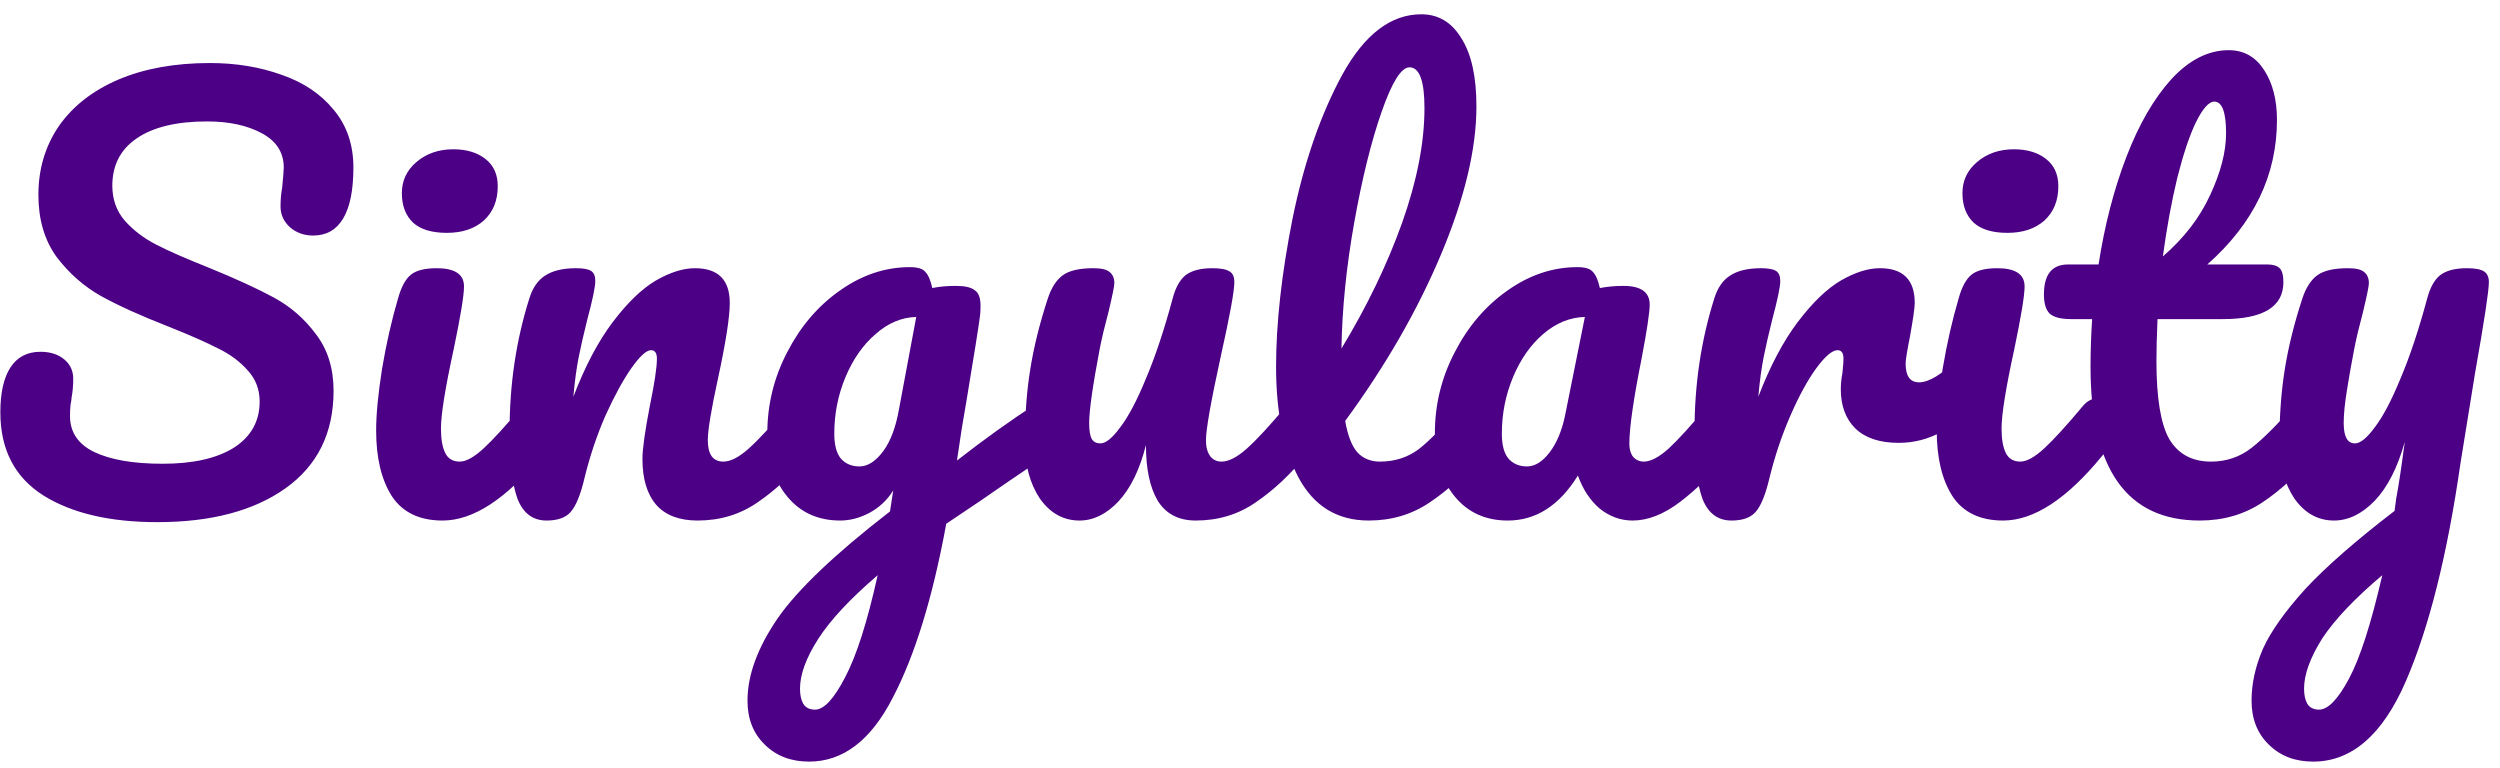 <svg width="140" height="43" viewBox="0 0 140 43" fill="none" xmlns="http://www.w3.org/2000/svg">
<path d="M8.81 29.24C6.15 29.24 4.02 28.74 2.42 27.74C0.82 26.72 0.02 25.17 0.02 23.09C0.02 21.99 0.21 21.15 0.59 20.57C0.97 19.99 1.53 19.7 2.27 19.7C2.81 19.7 3.25 19.84 3.59 20.12C3.93 20.4 4.1 20.76 4.1 21.2C4.1 21.6 4.07 21.95 4.01 22.25C4.01 22.33 3.99 22.47 3.95 22.67C3.93 22.87 3.92 23.08 3.92 23.3C3.92 24.2 4.37 24.87 5.27 25.31C6.19 25.75 7.47 25.97 9.11 25.97C10.81 25.97 12.14 25.67 13.1 25.07C14.06 24.45 14.54 23.59 14.54 22.49C14.54 21.81 14.32 21.23 13.88 20.75C13.44 20.25 12.89 19.84 12.23 19.52C11.57 19.18 10.64 18.77 9.44 18.29C7.9 17.69 6.64 17.12 5.66 16.58C4.7 16.04 3.87 15.31 3.17 14.39C2.49 13.45 2.15 12.29 2.15 10.91C2.15 9.47 2.53 8.19 3.29 7.07C4.07 5.95 5.18 5.08 6.62 4.46C8.08 3.84 9.79 3.53 11.75 3.53C13.21 3.53 14.55 3.75 15.77 4.19C16.99 4.61 17.96 5.26 18.68 6.14C19.42 7.02 19.79 8.1 19.79 9.38C19.79 10.64 19.6 11.59 19.22 12.23C18.84 12.87 18.28 13.19 17.54 13.19C17.02 13.19 16.58 13.03 16.22 12.71C15.88 12.39 15.71 12.01 15.71 11.57C15.71 11.19 15.74 10.84 15.8 10.52C15.86 9.92 15.89 9.54 15.89 9.38C15.89 8.54 15.48 7.9 14.66 7.46C13.84 7.02 12.82 6.8 11.6 6.8C9.88 6.8 8.56 7.12 7.64 7.76C6.74 8.38 6.29 9.26 6.29 10.4C6.29 11.16 6.52 11.81 6.98 12.35C7.46 12.89 8.05 13.34 8.75 13.7C9.45 14.06 10.43 14.49 11.69 14.99C13.21 15.61 14.43 16.17 15.35 16.67C16.27 17.17 17.05 17.85 17.69 18.71C18.35 19.57 18.68 20.63 18.68 21.89C18.68 24.25 17.78 26.07 15.98 27.35C14.2 28.61 11.81 29.24 8.81 29.24ZM25.024 13.04C24.184 13.04 23.554 12.85 23.134 12.47C22.714 12.07 22.504 11.52 22.504 10.82C22.504 10.12 22.774 9.54 23.314 9.08C23.874 8.6 24.564 8.36 25.384 8.36C26.124 8.36 26.724 8.54 27.184 8.9C27.644 9.26 27.874 9.77 27.874 10.43C27.874 11.23 27.614 11.87 27.094 12.35C26.574 12.81 25.884 13.04 25.024 13.04ZM24.784 29.15C23.484 29.15 22.534 28.69 21.934 27.77C21.354 26.85 21.064 25.63 21.064 24.11C21.064 23.21 21.174 22.06 21.394 20.66C21.634 19.24 21.934 17.92 22.294 16.7C22.474 16.06 22.714 15.62 23.014 15.38C23.314 15.14 23.794 15.02 24.454 15.02C25.474 15.02 25.984 15.36 25.984 16.04C25.984 16.54 25.794 17.7 25.414 19.52C24.934 21.72 24.694 23.21 24.694 23.99C24.694 24.59 24.774 25.05 24.934 25.37C25.094 25.69 25.364 25.85 25.744 25.85C26.104 25.85 26.554 25.6 27.094 25.1C27.634 24.6 28.354 23.81 29.254 22.73C29.494 22.45 29.764 22.31 30.064 22.31C30.324 22.31 30.524 22.43 30.664 22.67C30.824 22.91 30.904 23.24 30.904 23.66C30.904 24.46 30.714 25.08 30.334 25.52C28.354 27.94 26.504 29.15 24.784 29.15ZM30.607 29.15C29.847 29.15 29.307 28.75 28.987 27.95C28.687 27.15 28.537 25.87 28.537 24.11C28.537 21.51 28.907 19.04 29.647 16.7C29.827 16.12 30.117 15.7 30.517 15.44C30.937 15.16 31.517 15.02 32.257 15.02C32.657 15.02 32.937 15.07 33.097 15.17C33.257 15.27 33.337 15.46 33.337 15.74C33.337 16.06 33.187 16.78 32.887 17.9C32.687 18.7 32.527 19.4 32.407 20C32.287 20.6 32.187 21.34 32.107 22.22C32.767 20.5 33.507 19.1 34.327 18.02C35.147 16.94 35.947 16.17 36.727 15.71C37.527 15.25 38.257 15.02 38.917 15.02C40.217 15.02 40.867 15.67 40.867 16.97C40.867 17.75 40.647 19.16 40.207 21.2C39.827 22.94 39.637 24.09 39.637 24.65C39.637 25.45 39.927 25.85 40.507 25.85C40.907 25.85 41.377 25.61 41.917 25.13C42.477 24.63 43.217 23.83 44.137 22.73C44.377 22.45 44.647 22.31 44.947 22.31C45.207 22.31 45.407 22.43 45.547 22.67C45.707 22.91 45.787 23.24 45.787 23.66C45.787 24.46 45.597 25.08 45.217 25.52C44.357 26.58 43.427 27.45 42.427 28.13C41.447 28.81 40.327 29.15 39.067 29.15C38.047 29.15 37.277 28.86 36.757 28.28C36.237 27.68 35.977 26.82 35.977 25.7C35.977 25.14 36.117 24.14 36.397 22.7C36.657 21.44 36.787 20.57 36.787 20.09C36.787 19.77 36.677 19.61 36.457 19.61C36.197 19.61 35.827 19.95 35.347 20.63C34.887 21.29 34.407 22.17 33.907 23.27C33.427 24.37 33.037 25.53 32.737 26.75C32.517 27.69 32.257 28.33 31.957 28.67C31.677 28.99 31.227 29.15 30.607 29.15ZM58.72 22.37C58.98 22.37 59.18 22.5 59.32 22.76C59.48 23 59.56 23.31 59.56 23.69C59.56 24.15 59.49 24.51 59.35 24.77C59.21 25.03 58.99 25.26 58.69 25.46C56.97 26.62 55.71 27.48 54.91 28.04L52.99 29.33C52.23 33.47 51.23 36.72 49.99 39.08C48.77 41.46 47.21 42.65 45.31 42.65C44.29 42.65 43.46 42.33 42.82 41.69C42.18 41.07 41.86 40.25 41.86 39.23C41.86 37.81 42.42 36.28 43.54 34.64C44.66 33.02 46.76 31.02 49.84 28.64L50.02 27.47C49.68 28.01 49.23 28.43 48.67 28.73C48.13 29.01 47.59 29.15 47.05 29.15C45.81 29.15 44.82 28.7 44.08 27.8C43.34 26.9 42.97 25.72 42.97 24.26C42.97 22.66 43.34 21.15 44.08 19.73C44.82 18.29 45.8 17.14 47.02 16.28C48.26 15.4 49.57 14.96 50.95 14.96C51.39 14.96 51.68 15.05 51.82 15.23C51.98 15.39 52.11 15.69 52.21 16.13C52.59 16.05 53.03 16.01 53.53 16.01C54.03 16.01 54.38 16.09 54.58 16.25C54.8 16.39 54.91 16.68 54.91 17.12C54.91 17.36 54.9 17.55 54.88 17.69C54.8 18.31 54.55 19.88 54.13 22.4C54.05 22.88 53.96 23.41 53.86 23.99C53.78 24.55 53.69 25.15 53.59 25.79C55.13 24.59 56.61 23.53 58.03 22.61C58.29 22.45 58.52 22.37 58.72 22.37ZM48.13 26.12C48.59 26.12 49.03 25.84 49.45 25.28C49.87 24.72 50.17 23.92 50.35 22.88L51.31 17.75C50.49 17.77 49.73 18.09 49.03 18.71C48.33 19.31 47.77 20.11 47.35 21.11C46.93 22.11 46.72 23.17 46.72 24.29C46.72 24.91 46.84 25.37 47.08 25.67C47.34 25.97 47.69 26.12 48.13 26.12ZM45.64 39.74C46.14 39.74 46.7 39.14 47.32 37.94C47.96 36.74 48.57 34.83 49.15 32.21C47.61 33.53 46.5 34.72 45.82 35.78C45.14 36.84 44.8 37.77 44.8 38.57C44.8 38.91 44.86 39.19 44.98 39.41C45.12 39.63 45.34 39.74 45.64 39.74ZM60.453 29.15C59.553 29.15 58.813 28.74 58.233 27.92C57.673 27.08 57.393 26.04 57.393 24.8C57.393 23.3 57.493 21.93 57.693 20.69C57.893 19.43 58.223 18.1 58.683 16.7C58.883 16.1 59.163 15.67 59.523 15.41C59.883 15.15 60.453 15.02 61.233 15.02C61.673 15.02 61.973 15.09 62.133 15.23C62.313 15.37 62.403 15.58 62.403 15.86C62.403 16.02 62.293 16.56 62.073 17.48C61.873 18.22 61.713 18.89 61.593 19.49C61.193 21.59 60.993 22.99 60.993 23.69C60.993 24.11 61.043 24.41 61.143 24.59C61.243 24.75 61.403 24.83 61.623 24.83C61.923 24.83 62.293 24.53 62.733 23.93C63.193 23.33 63.673 22.42 64.173 21.2C64.693 19.98 65.193 18.48 65.673 16.7C65.833 16.1 66.073 15.67 66.393 15.41C66.733 15.15 67.233 15.02 67.893 15.02C68.353 15.02 68.673 15.08 68.853 15.2C69.033 15.3 69.123 15.5 69.123 15.8C69.123 16.3 68.873 17.67 68.373 19.91C67.813 22.47 67.533 24.05 67.533 24.65C67.533 25.03 67.613 25.33 67.773 25.55C67.933 25.75 68.143 25.85 68.403 25.85C68.803 25.85 69.273 25.61 69.813 25.13C70.373 24.63 71.113 23.83 72.033 22.73C72.273 22.45 72.543 22.31 72.843 22.31C73.103 22.31 73.303 22.43 73.443 22.67C73.603 22.91 73.683 23.24 73.683 23.66C73.683 24.46 73.493 25.08 73.113 25.52C72.253 26.58 71.323 27.45 70.323 28.13C69.343 28.81 68.223 29.15 66.963 29.15C66.003 29.15 65.293 28.78 64.833 28.04C64.393 27.3 64.173 26.26 64.173 24.92C63.833 26.28 63.323 27.33 62.643 28.07C61.963 28.79 61.233 29.15 60.453 29.15ZM82.621 22.31C82.88 22.31 83.081 22.43 83.221 22.67C83.38 22.91 83.46 23.24 83.46 23.66C83.46 24.46 83.27 25.08 82.891 25.52C82.031 26.58 81.091 27.45 80.07 28.13C79.07 28.81 77.93 29.15 76.65 29.15C74.891 29.15 73.581 28.35 72.721 26.75C71.88 25.15 71.46 23.08 71.46 20.54C71.46 18.1 71.77 15.32 72.391 12.2C73.031 9.08 73.96 6.4 75.18 4.16C76.421 1.92 77.891 0.8 79.591 0.8C80.55 0.8 81.3 1.25 81.841 2.15C82.4 3.03 82.68 4.3 82.68 5.96C82.68 8.34 82.02 11.1 80.701 14.24C79.38 17.38 77.591 20.49 75.331 23.57C75.471 24.39 75.701 24.98 76.02 25.34C76.341 25.68 76.76 25.85 77.281 25.85C78.1 25.85 78.82 25.62 79.441 25.16C80.061 24.68 80.85 23.87 81.811 22.73C82.05 22.45 82.32 22.31 82.621 22.31ZM78.93 3.77C78.471 3.77 77.951 4.6 77.371 6.26C76.79 7.92 76.281 9.98 75.841 12.44C75.4 14.9 75.16 17.26 75.121 19.52C76.54 17.18 77.671 14.84 78.51 12.5C79.35 10.14 79.77 7.99 79.77 6.05C79.77 4.53 79.49 3.77 78.93 3.77ZM84.433 29.15C83.193 29.15 82.203 28.7 81.463 27.8C80.723 26.9 80.353 25.72 80.353 24.26C80.353 22.66 80.723 21.15 81.463 19.73C82.203 18.29 83.183 17.14 84.403 16.28C85.643 15.4 86.953 14.96 88.333 14.96C88.773 14.96 89.063 15.05 89.203 15.23C89.363 15.39 89.493 15.69 89.593 16.13C90.013 16.05 90.453 16.01 90.913 16.01C91.893 16.01 92.383 16.36 92.383 17.06C92.383 17.48 92.233 18.48 91.933 20.06C91.473 22.36 91.243 23.96 91.243 24.86C91.243 25.16 91.313 25.4 91.453 25.58C91.613 25.76 91.813 25.85 92.053 25.85C92.433 25.85 92.893 25.61 93.433 25.13C93.973 24.63 94.703 23.83 95.623 22.73C95.863 22.45 96.133 22.31 96.433 22.31C96.693 22.31 96.893 22.43 97.033 22.67C97.193 22.91 97.273 23.24 97.273 23.66C97.273 24.46 97.083 25.08 96.703 25.52C95.883 26.54 95.013 27.4 94.093 28.1C93.173 28.8 92.283 29.15 91.423 29.15C90.763 29.15 90.153 28.93 89.593 28.49C89.053 28.03 88.643 27.41 88.363 26.63C87.323 28.31 86.013 29.15 84.433 29.15ZM85.513 26.12C85.953 26.12 86.373 25.86 86.773 25.34C87.173 24.82 87.463 24.13 87.643 23.27L88.753 17.75C87.913 17.77 87.133 18.09 86.413 18.71C85.713 19.31 85.153 20.11 84.733 21.11C84.313 22.11 84.103 23.17 84.103 24.29C84.103 24.91 84.223 25.37 84.463 25.67C84.723 25.97 85.073 26.12 85.513 26.12ZM96.965 29.15C96.204 29.15 95.665 28.75 95.344 27.95C95.044 27.15 94.894 25.87 94.894 24.11C94.894 21.51 95.264 19.04 96.004 16.7C96.184 16.12 96.475 15.7 96.874 15.44C97.294 15.16 97.874 15.02 98.615 15.02C99.014 15.02 99.294 15.07 99.454 15.17C99.615 15.27 99.695 15.46 99.695 15.74C99.695 16.06 99.544 16.78 99.245 17.9C99.044 18.7 98.885 19.4 98.764 20C98.644 20.6 98.544 21.34 98.465 22.22C99.124 20.5 99.865 19.1 100.685 18.02C101.505 16.94 102.305 16.17 103.085 15.71C103.885 15.25 104.615 15.02 105.275 15.02C106.575 15.02 107.225 15.67 107.225 16.97C107.225 17.23 107.135 17.86 106.955 18.86C106.795 19.66 106.715 20.16 106.715 20.36C106.715 21.06 106.965 21.41 107.465 21.41C108.025 21.41 108.745 20.97 109.625 20.09C109.885 19.83 110.155 19.7 110.435 19.7C110.695 19.7 110.895 19.82 111.035 20.06C111.195 20.28 111.275 20.58 111.275 20.96C111.275 21.7 111.075 22.28 110.675 22.7C110.115 23.28 109.455 23.78 108.695 24.2C107.955 24.6 107.165 24.8 106.325 24.8C105.265 24.8 104.455 24.53 103.895 23.99C103.355 23.45 103.085 22.72 103.085 21.8C103.085 21.5 103.115 21.2 103.175 20.9C103.215 20.5 103.235 20.23 103.235 20.09C103.235 19.77 103.125 19.61 102.905 19.61C102.605 19.61 102.205 19.95 101.705 20.63C101.225 21.29 100.745 22.17 100.265 23.27C99.784 24.37 99.394 25.53 99.094 26.75C98.874 27.69 98.615 28.33 98.314 28.67C98.034 28.99 97.585 29.15 96.965 29.15ZM112.417 13.04C111.577 13.04 110.947 12.85 110.527 12.47C110.107 12.07 109.897 11.52 109.897 10.82C109.897 10.12 110.167 9.54 110.707 9.08C111.267 8.6 111.957 8.36 112.777 8.36C113.517 8.36 114.117 8.54 114.577 8.9C115.037 9.26 115.267 9.77 115.267 10.43C115.267 11.23 115.007 11.87 114.487 12.35C113.967 12.81 113.277 13.04 112.417 13.04ZM112.177 29.15C110.877 29.15 109.927 28.69 109.327 27.77C108.747 26.85 108.457 25.63 108.457 24.11C108.457 23.21 108.567 22.06 108.787 20.66C109.027 19.24 109.327 17.92 109.687 16.7C109.867 16.06 110.107 15.62 110.407 15.38C110.707 15.14 111.187 15.02 111.847 15.02C112.867 15.02 113.377 15.36 113.377 16.04C113.377 16.54 113.187 17.7 112.807 19.52C112.327 21.72 112.087 23.21 112.087 23.99C112.087 24.59 112.167 25.05 112.327 25.37C112.487 25.69 112.757 25.85 113.137 25.85C113.497 25.85 113.947 25.6 114.487 25.1C115.027 24.6 115.747 23.81 116.647 22.73C116.887 22.45 117.157 22.31 117.457 22.31C117.717 22.31 117.917 22.43 118.057 22.67C118.217 22.91 118.297 23.24 118.297 23.66C118.297 24.46 118.107 25.08 117.727 25.52C115.747 27.94 113.897 29.15 112.177 29.15ZM129.25 22.31C129.51 22.31 129.71 22.43 129.85 22.67C130.01 22.91 130.09 23.24 130.09 23.66C130.09 24.46 129.9 25.08 129.52 25.52C128.66 26.58 127.72 27.45 126.7 28.13C125.68 28.81 124.51 29.15 123.19 29.15C119.11 29.15 117.07 26.28 117.07 20.54C117.07 19.66 117.1 18.77 117.16 17.87H115.99C115.39 17.87 114.98 17.76 114.76 17.54C114.56 17.32 114.46 16.97 114.46 16.49C114.46 15.37 114.91 14.81 115.81 14.81H117.52C117.86 12.61 118.38 10.6 119.08 8.78C119.78 6.96 120.62 5.51 121.6 4.43C122.6 3.35 123.67 2.81 124.81 2.81C125.65 2.81 126.31 3.18 126.79 3.92C127.27 4.66 127.51 5.59 127.51 6.71C127.51 9.81 126.21 12.51 123.61 14.81H126.97C127.29 14.81 127.52 14.88 127.66 15.02C127.8 15.16 127.87 15.42 127.87 15.8C127.87 17.18 126.74 17.87 124.48 17.87H120.82C120.78 18.87 120.76 19.65 120.76 20.21C120.76 22.29 121 23.75 121.48 24.59C121.98 25.43 122.76 25.85 123.82 25.85C124.68 25.85 125.44 25.59 126.1 25.07C126.76 24.55 127.54 23.77 128.44 22.73C128.68 22.45 128.95 22.31 129.25 22.31ZM124 5.69C123.7 5.69 123.36 6.07 122.98 6.83C122.62 7.57 122.27 8.61 121.93 9.95C121.61 11.27 121.34 12.74 121.12 14.36C122.3 13.34 123.18 12.2 123.76 10.94C124.36 9.66 124.66 8.5 124.66 7.46C124.66 6.28 124.44 5.69 124 5.69ZM138.147 15.02C138.607 15.02 138.927 15.08 139.107 15.2C139.287 15.32 139.377 15.52 139.377 15.8C139.377 16.28 139.117 17.99 138.597 20.93C138.137 23.75 137.867 25.42 137.787 25.94C137.047 31.08 136.027 35.15 134.727 38.15C133.427 41.15 131.697 42.65 129.537 42.65C128.517 42.65 127.687 42.33 127.047 41.69C126.407 41.07 126.087 40.25 126.087 39.23C126.087 38.29 126.297 37.33 126.717 36.35C127.157 35.37 127.957 34.24 129.117 32.96C130.297 31.7 131.957 30.25 134.097 28.61L134.187 27.92C134.327 27.18 134.487 26.12 134.667 24.74C134.267 26.18 133.707 27.28 132.987 28.04C132.267 28.78 131.507 29.15 130.707 29.15C129.807 29.15 129.067 28.74 128.487 27.92C127.927 27.08 127.647 26.04 127.647 24.8C127.647 23.3 127.747 21.93 127.947 20.69C128.147 19.43 128.477 18.1 128.937 16.7C129.137 16.1 129.417 15.67 129.777 15.41C130.137 15.15 130.707 15.02 131.487 15.02C131.927 15.02 132.227 15.09 132.387 15.23C132.567 15.37 132.657 15.58 132.657 15.86C132.657 16.02 132.547 16.56 132.327 17.48C132.127 18.22 131.967 18.89 131.847 19.49C131.687 20.31 131.547 21.1 131.427 21.86C131.307 22.6 131.247 23.21 131.247 23.69C131.247 24.45 131.457 24.83 131.877 24.83C132.177 24.83 132.547 24.53 132.987 23.93C133.447 23.33 133.927 22.42 134.427 21.2C134.947 19.98 135.447 18.48 135.927 16.7C136.087 16.1 136.327 15.67 136.647 15.41C136.987 15.15 137.487 15.02 138.147 15.02ZM129.867 39.74C130.367 39.74 130.927 39.16 131.547 38C132.167 36.84 132.787 34.91 133.407 32.21C131.867 33.51 130.747 34.69 130.047 35.75C129.367 36.83 129.027 37.77 129.027 38.57C129.027 38.91 129.087 39.19 129.207 39.41C129.347 39.63 129.567 39.74 129.867 39.74Z" fill="#4B0085"/>
</svg>
